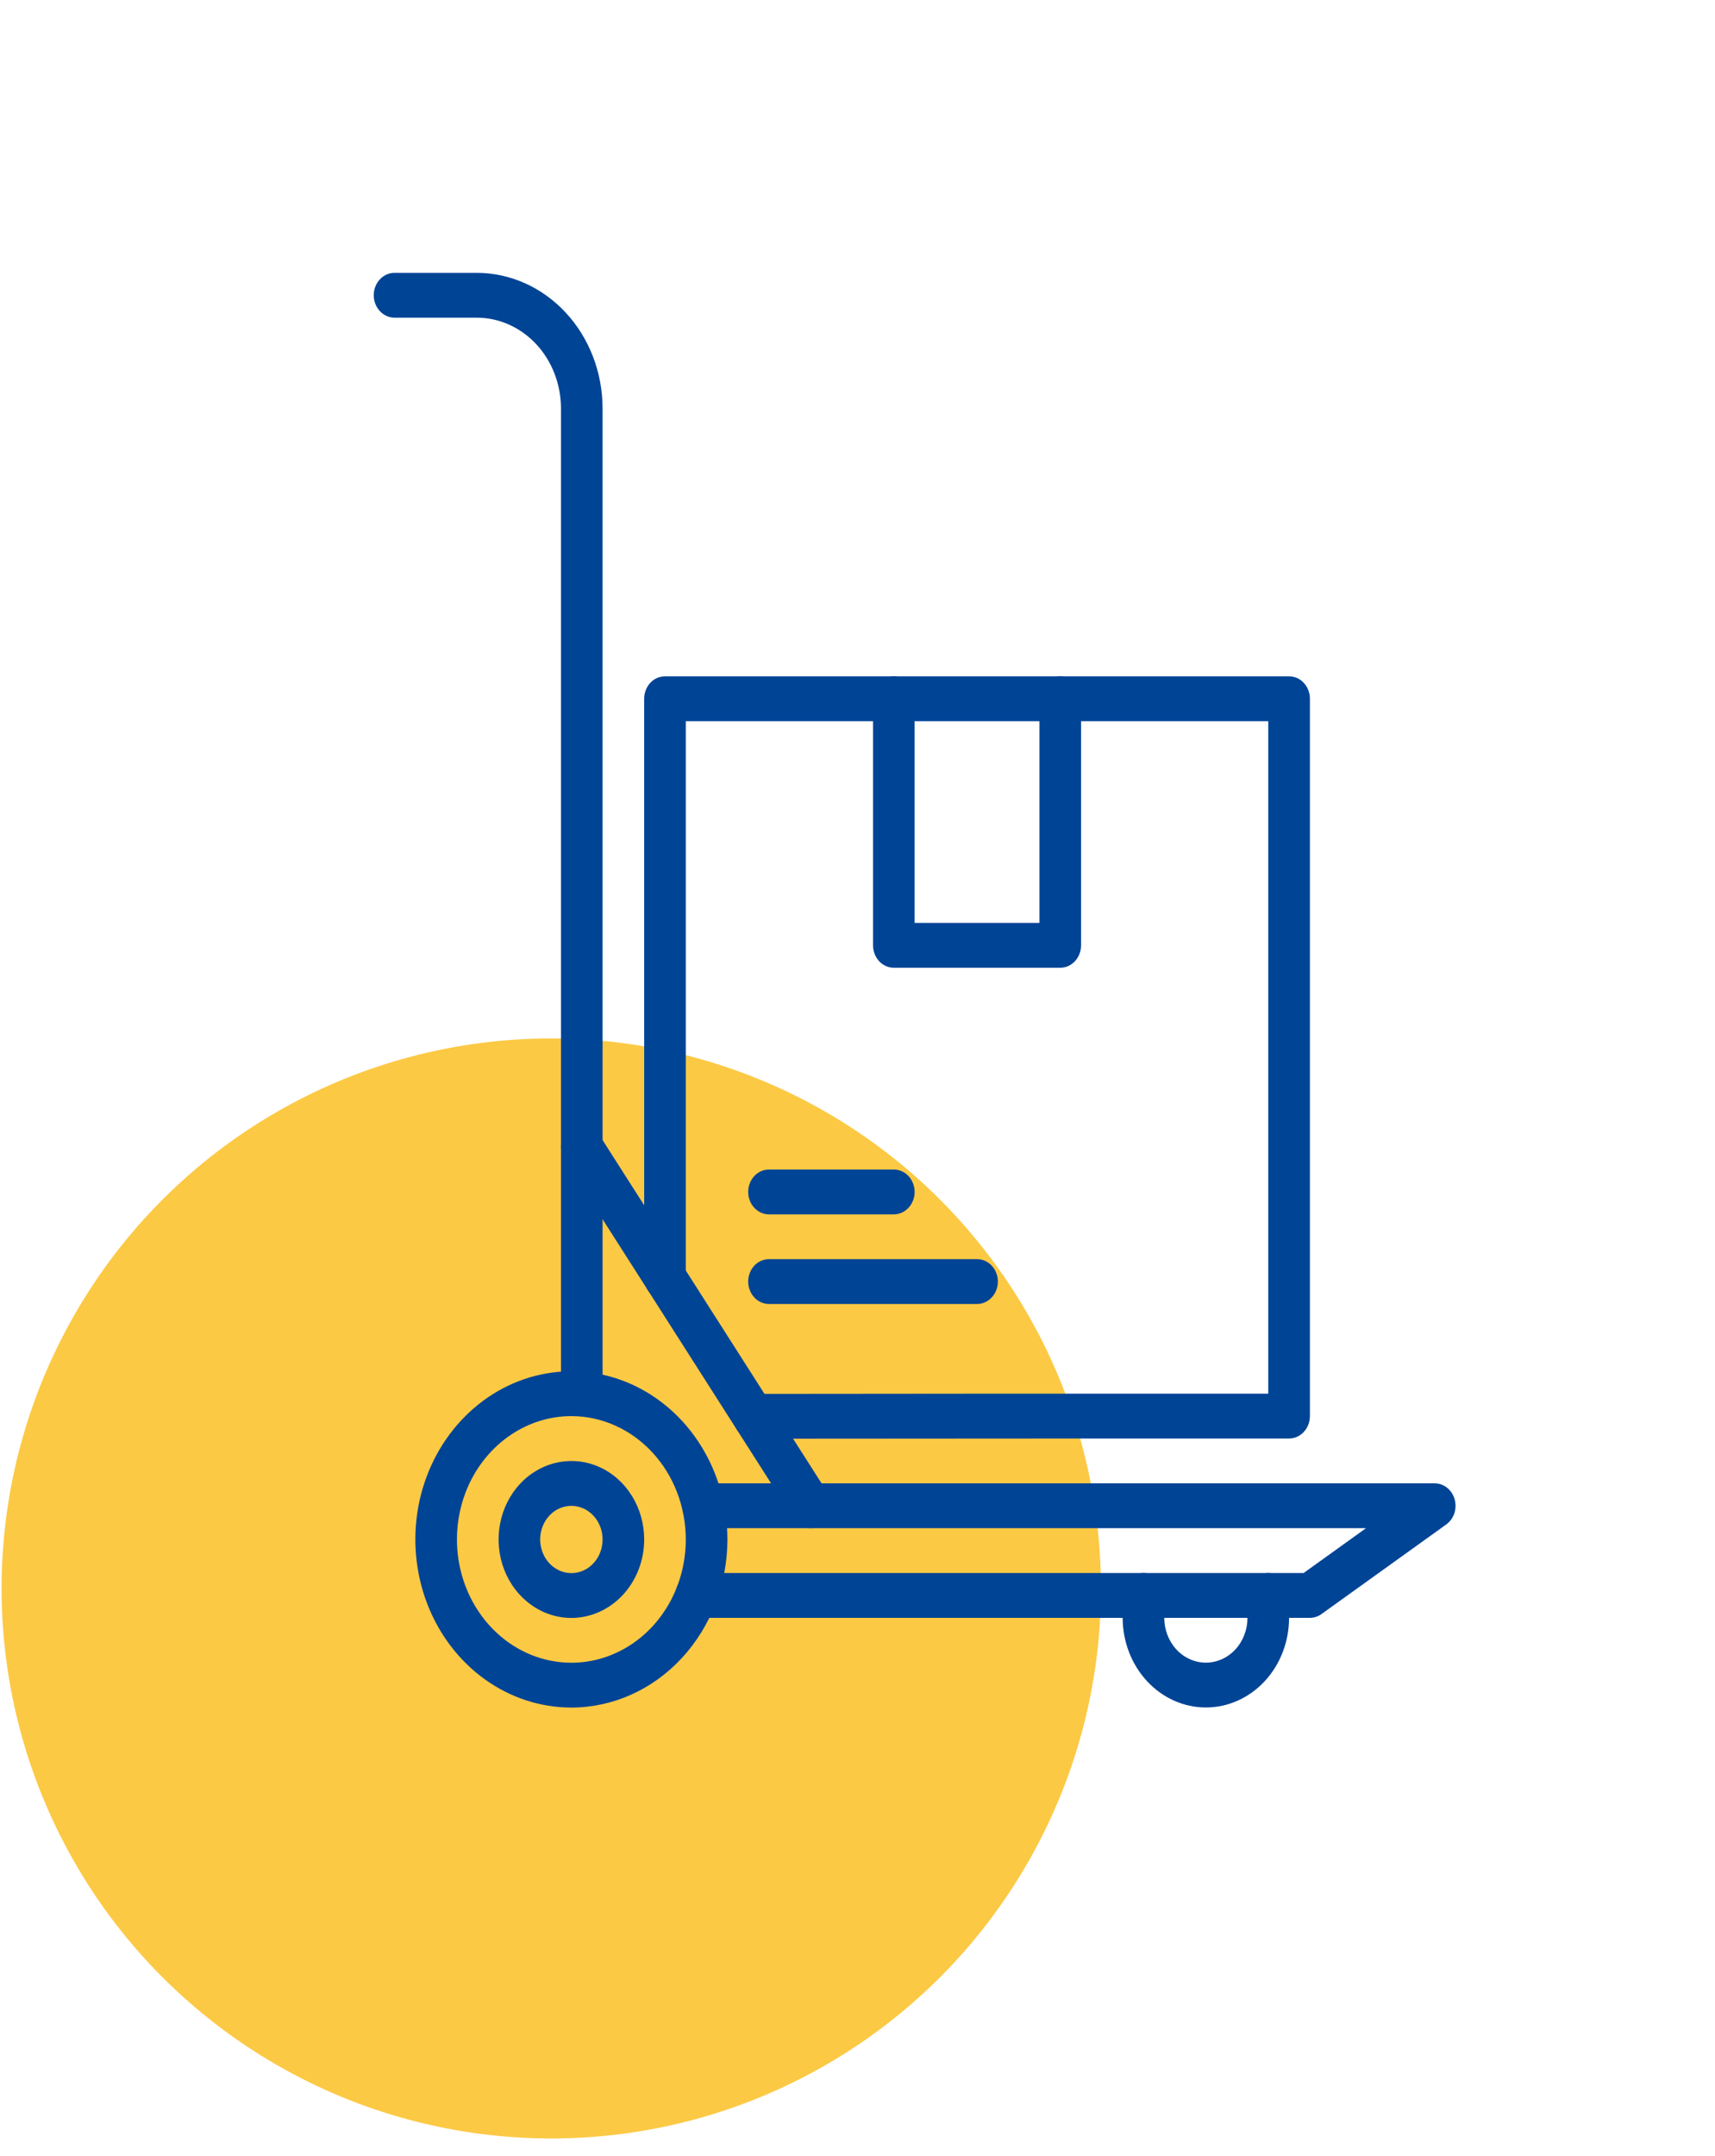 <svg width="39" height="49" viewBox="0 0 39 49" fill="none" xmlns="http://www.w3.org/2000/svg">
<circle cx="12.536" cy="36.101" r="12.5" fill="#FCC944"/>
<path d="M29.788 36.769H15.832C15.707 36.769 15.587 36.716 15.498 36.62C15.409 36.525 15.359 36.395 15.359 36.26C15.359 36.125 15.409 35.995 15.498 35.9C15.587 35.804 15.707 35.75 15.832 35.75H29.645L31.064 34.731H15.986C15.861 34.731 15.741 34.678 15.652 34.582C15.563 34.487 15.513 34.357 15.513 34.222C15.513 34.087 15.563 33.957 15.652 33.862C15.741 33.766 15.861 33.712 15.986 33.712H32.627C32.728 33.712 32.827 33.748 32.908 33.813C32.99 33.878 33.05 33.97 33.079 34.074C33.109 34.179 33.106 34.291 33.072 34.394C33.038 34.497 32.973 34.585 32.889 34.646L30.05 36.684C29.973 36.739 29.881 36.769 29.788 36.769Z" fill="#004496"/>
<path d="M13.23 32.157C13.168 32.157 13.106 32.144 13.049 32.118C12.991 32.093 12.939 32.055 12.895 32.008C12.851 31.961 12.816 31.904 12.793 31.843C12.769 31.781 12.757 31.715 12.757 31.648V9.274C12.754 8.727 12.551 8.204 12.191 7.819C11.83 7.434 11.343 7.218 10.835 7.22H8.972C8.847 7.22 8.726 7.166 8.638 7.07C8.549 6.975 8.499 6.845 8.499 6.71C8.499 6.575 8.549 6.445 8.638 6.35C8.726 6.254 8.847 6.201 8.972 6.201H10.835C11.594 6.2 12.322 6.523 12.859 7.099C13.397 7.675 13.7 8.457 13.703 9.274V31.648C13.703 31.715 13.691 31.781 13.667 31.843C13.643 31.904 13.608 31.961 13.565 32.008C13.521 32.055 13.468 32.093 13.411 32.118C13.354 32.144 13.292 32.157 13.23 32.157Z" fill="#004496"/>
<path d="M12.993 38.808C12.292 38.808 11.606 38.584 11.022 38.164C10.439 37.744 9.984 37.147 9.715 36.449C9.447 35.751 9.377 34.982 9.513 34.241C9.65 33.5 9.988 32.819 10.485 32.285C10.981 31.75 11.613 31.386 12.301 31.239C12.989 31.091 13.703 31.167 14.351 31.456C15 31.746 15.554 32.235 15.944 32.864C16.334 33.492 16.542 34.231 16.542 34.987C16.541 36 16.166 36.971 15.501 37.687C14.836 38.404 13.934 38.807 12.993 38.808ZM12.993 32.184C12.479 32.184 11.976 32.349 11.548 32.657C11.12 32.965 10.787 33.402 10.589 33.914C10.393 34.426 10.341 34.99 10.441 35.533C10.542 36.077 10.79 36.576 11.154 36.968C11.518 37.36 11.981 37.627 12.486 37.735C12.991 37.843 13.514 37.788 13.989 37.575C14.465 37.363 14.871 37.004 15.157 36.543C15.443 36.083 15.595 35.541 15.595 34.987C15.595 34.244 15.32 33.532 14.832 33.006C14.345 32.481 13.683 32.185 12.993 32.184Z" fill="#004496"/>
<path d="M12.994 36.771C12.666 36.771 12.346 36.666 12.074 36.47C11.802 36.275 11.589 35.996 11.464 35.67C11.339 35.344 11.306 34.986 11.37 34.64C11.434 34.294 11.591 33.976 11.823 33.727C12.054 33.477 12.35 33.308 12.671 33.239C12.992 33.17 13.325 33.205 13.627 33.34C13.93 33.475 14.188 33.704 14.37 33.997C14.552 34.29 14.649 34.635 14.649 34.988C14.649 35.461 14.474 35.914 14.164 36.248C13.854 36.582 13.433 36.77 12.994 36.771ZM12.994 34.224C12.853 34.224 12.716 34.268 12.599 34.352C12.483 34.436 12.392 34.556 12.338 34.695C12.284 34.835 12.27 34.989 12.298 35.137C12.325 35.285 12.393 35.421 12.492 35.528C12.591 35.635 12.718 35.708 12.855 35.737C12.993 35.767 13.136 35.752 13.265 35.694C13.395 35.636 13.506 35.538 13.584 35.412C13.662 35.287 13.703 35.139 13.703 34.988C13.703 34.785 13.628 34.591 13.495 34.448C13.362 34.304 13.182 34.224 12.994 34.224Z" fill="#004496"/>
<path d="M17.137 32.698C17.012 32.698 16.891 32.644 16.803 32.549C16.714 32.453 16.664 32.324 16.664 32.188C16.664 32.053 16.714 31.924 16.802 31.828C16.891 31.733 17.011 31.679 17.137 31.679C21.038 31.674 24.94 31.672 28.841 31.674V16.39H15.595V29.035C15.595 29.17 15.545 29.3 15.457 29.395C15.368 29.491 15.248 29.544 15.122 29.544C14.996 29.544 14.876 29.491 14.787 29.395C14.699 29.3 14.649 29.17 14.649 29.035V15.88C14.649 15.813 14.661 15.747 14.685 15.685C14.709 15.623 14.743 15.567 14.787 15.52C14.831 15.472 14.883 15.435 14.941 15.409C14.998 15.384 15.06 15.371 15.122 15.371H29.314C29.377 15.371 29.438 15.384 29.496 15.409C29.553 15.435 29.605 15.472 29.649 15.52C29.693 15.567 29.728 15.623 29.752 15.685C29.775 15.747 29.788 15.813 29.788 15.88V32.183C29.788 32.25 29.775 32.316 29.752 32.378C29.728 32.44 29.693 32.496 29.649 32.544C29.605 32.591 29.553 32.629 29.496 32.654C29.438 32.68 29.377 32.693 29.314 32.693C25.255 32.693 21.197 32.694 17.138 32.698H17.137Z" fill="#004496"/>
<path d="M24.111 21.994H20.326C20.264 21.994 20.202 21.981 20.145 21.955C20.088 21.93 20.035 21.892 19.991 21.845C19.948 21.797 19.913 21.741 19.889 21.679C19.865 21.617 19.853 21.551 19.853 21.484V15.88C19.853 15.745 19.903 15.615 19.992 15.52C20.08 15.424 20.201 15.371 20.326 15.371C20.452 15.371 20.572 15.424 20.661 15.52C20.749 15.615 20.799 15.745 20.799 15.88V20.975H23.638V15.88C23.638 15.745 23.688 15.615 23.776 15.52C23.865 15.424 23.985 15.371 24.111 15.371C24.236 15.371 24.357 15.424 24.445 15.52C24.534 15.615 24.584 15.745 24.584 15.88V21.484C24.584 21.551 24.572 21.617 24.548 21.679C24.524 21.741 24.489 21.797 24.445 21.845C24.401 21.892 24.349 21.93 24.292 21.955C24.235 21.981 24.173 21.994 24.111 21.994Z" fill="#004496"/>
<path d="M22.218 29.636H17.487C17.361 29.636 17.241 29.582 17.152 29.486C17.064 29.391 17.014 29.261 17.014 29.126C17.014 28.991 17.064 28.861 17.152 28.766C17.241 28.67 17.361 28.617 17.487 28.617H22.218C22.344 28.617 22.464 28.67 22.553 28.766C22.642 28.861 22.692 28.991 22.692 29.126C22.692 29.261 22.642 29.391 22.553 29.486C22.464 29.582 22.344 29.636 22.218 29.636Z" fill="#004496"/>
<path d="M20.326 27.599H17.487C17.361 27.599 17.241 27.545 17.152 27.449C17.064 27.354 17.014 27.224 17.014 27.089C17.014 26.954 17.064 26.824 17.152 26.729C17.241 26.633 17.361 26.58 17.487 26.58H20.326C20.451 26.58 20.572 26.633 20.66 26.729C20.749 26.824 20.799 26.954 20.799 27.089C20.799 27.224 20.749 27.354 20.66 27.449C20.572 27.545 20.451 27.599 20.326 27.599Z" fill="#004496"/>
<path d="M18.434 34.73C18.357 34.73 18.282 34.71 18.213 34.672C18.145 34.633 18.087 34.578 18.044 34.509L12.84 26.358C12.769 26.246 12.742 26.109 12.765 25.976C12.788 25.844 12.859 25.726 12.962 25.65C13.065 25.573 13.193 25.544 13.316 25.569C13.439 25.593 13.549 25.669 13.62 25.781L18.823 33.932C18.872 34.009 18.901 34.098 18.906 34.191C18.911 34.283 18.892 34.376 18.852 34.458C18.812 34.54 18.752 34.609 18.678 34.657C18.605 34.705 18.52 34.73 18.434 34.73Z" fill="#004496"/>
<path d="M27.422 38.806C26.92 38.806 26.439 38.591 26.085 38.209C25.73 37.827 25.53 37.309 25.53 36.769V36.259C25.53 36.124 25.58 35.994 25.668 35.899C25.757 35.803 25.877 35.749 26.003 35.749C26.128 35.749 26.249 35.803 26.337 35.899C26.426 35.994 26.476 36.124 26.476 36.259V36.769C26.476 37.039 26.576 37.298 26.753 37.489C26.93 37.68 27.171 37.787 27.422 37.787C27.673 37.787 27.914 37.68 28.091 37.489C28.269 37.298 28.368 37.039 28.368 36.769V36.259C28.368 36.124 28.418 35.994 28.507 35.899C28.596 35.803 28.716 35.749 28.841 35.749C28.967 35.749 29.087 35.803 29.176 35.899C29.265 35.994 29.314 36.124 29.314 36.259V36.769C29.314 37.309 29.114 37.827 28.76 38.209C28.405 38.591 27.924 38.806 27.422 38.806Z" fill="#004496"/>
</svg>
